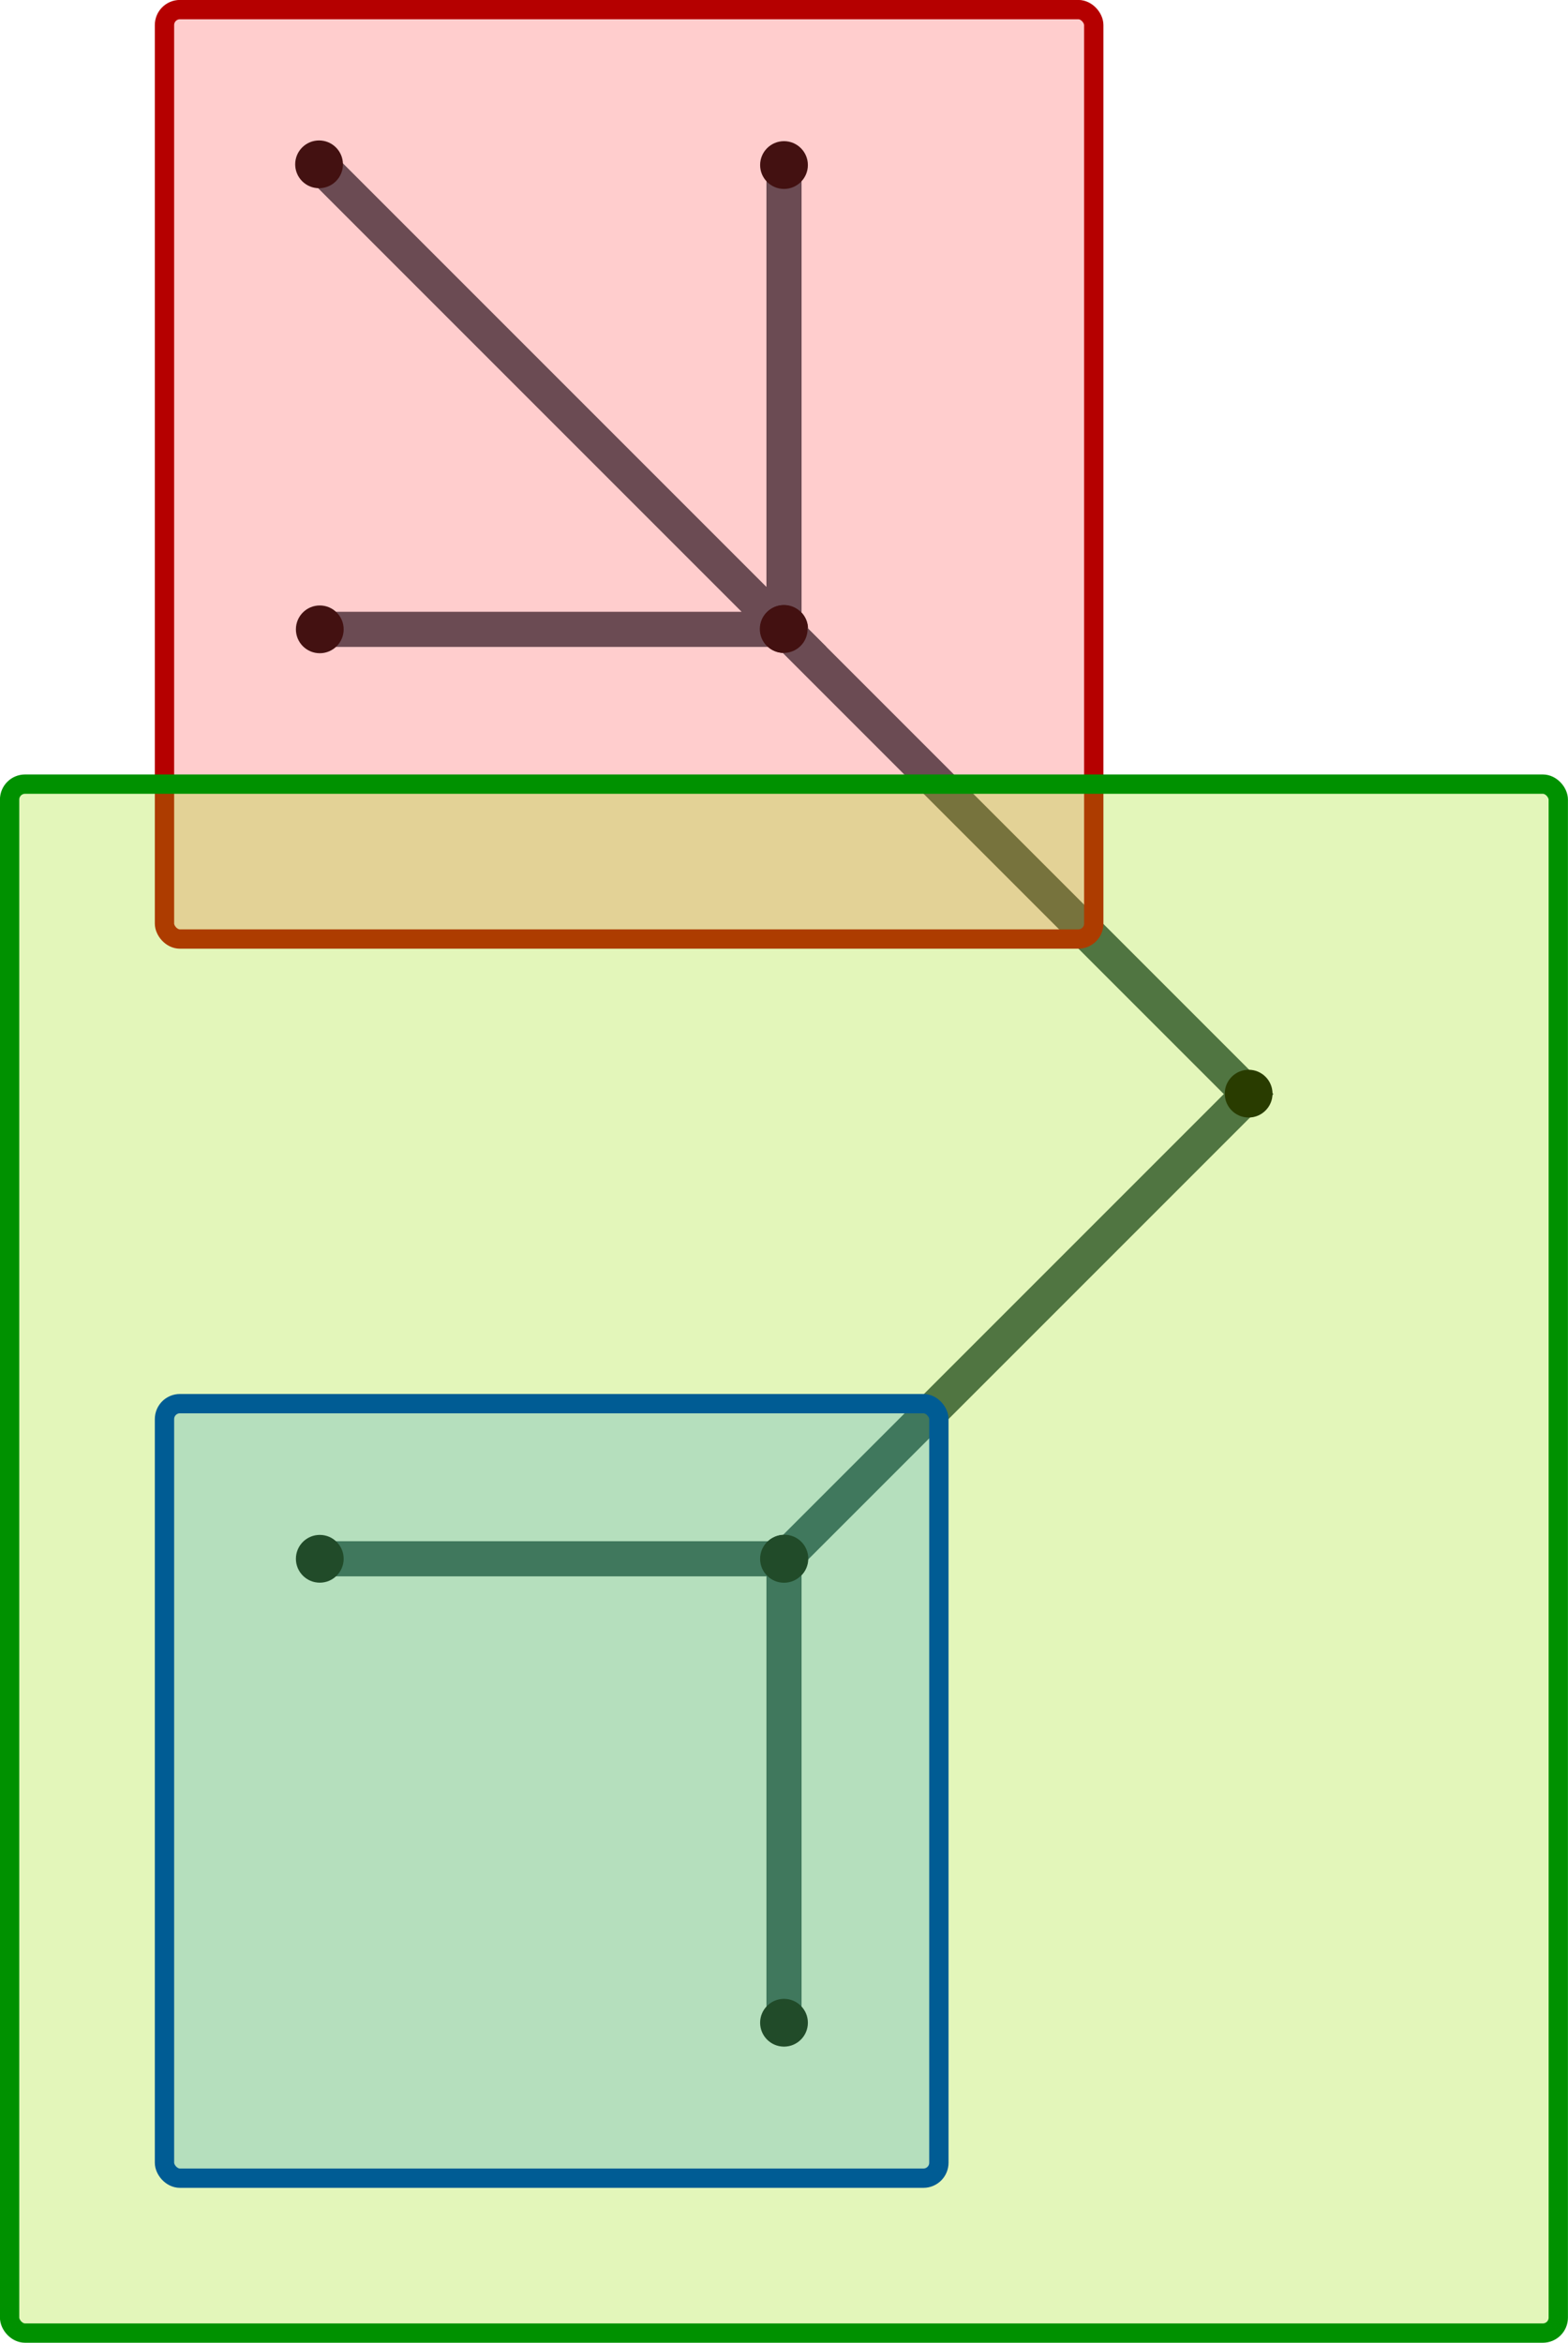 <?xml version="1.0" encoding="UTF-8" standalone="no"?>
<!-- Created with Inkscape (http://www.inkscape.org/) -->

<svg
   width="13.394mm"
   height="20.009mm"
   viewBox="0 0 13.394 20.009"
   version="1.1"
   id="svg5"
   sodipodi:docname="subtree.svg"
   inkscape:version="1.1 (c4e8f9e, 2021-05-24)"
   xmlns:inkscape="http://www.inkscape.org/namespaces/inkscape"
   xmlns:sodipodi="http://sodipodi.sourceforge.net/DTD/sodipodi-0.dtd"
   xmlns="http://www.w3.org/2000/svg"
   xmlns:svg="http://www.w3.org/2000/svg">
  <sodipodi:namedview
     id="namedview881"
     pagecolor="#ffffff"
     bordercolor="#666666"
     borderopacity="1.0"
     inkscape:pageshadow="2"
     inkscape:pageopacity="0.0"
     inkscape:pagecheckerboard="0"
     inkscape:document-units="mm"
     showgrid="false"
     inkscape:zoom="4.3839082"
     inkscape:cx="29.767959"
     inkscape:cy="29.083638"
     inkscape:window-width="1440"
     inkscape:window-height="847"
     inkscape:window-x="2068"
     inkscape:window-y="57"
     inkscape:window-maximized="0"
     inkscape:current-layer="svg5">
    <inkscape:grid
       type="xygrid"
       id="grid1258"
       originx="-29.022"
       originy="-64.74" />
  </sodipodi:namedview>
  <defs
     id="defs2">
    <marker
       style="overflow:visible"
       id="marker2382"
       refX="0"
       refY="0"
       orient="auto"
       inkscape:stockid="DotM"
       inkscape:isstock="true">
      <path
         transform="matrix(0.4,0,0,0.4,2.96,0.4)"
         style="fill:context-stroke;fill-rule:evenodd;stroke:context-stroke;stroke-width:1pt"
         d="m -2.5,-1 c 0,2.76 -2.24,5 -5,5 -2.76,0 -5,-2.24 -5,-5 0,-2.76 2.24,-5 5,-5 2.76,0 5,2.24 5,5 z"
         id="path2184" />
    </marker>
    <marker
       style="overflow:visible"
       id="DotS"
       refX="0"
       refY="0"
       orient="auto">
      <path
         transform="matrix(0.2,0,0,0.2,1.48,0.2)"
         style="fill:context-stroke;fill-rule:evenodd;stroke:context-stroke;stroke-width:1pt"
         d="m -2.5,-1 c 0,2.76 -2.24,5 -5,5 -2.76,0 -5,-2.24 -5,-5 0,-2.76 2.24,-5 5,-5 2.76,0 5,2.24 5,5 z"
         id="path1900" />
    </marker>
    <marker
       style="overflow:visible"
       id="DotM"
       refX="0"
       refY="0"
       orient="auto">
      <path
         transform="matrix(0.4,0,0,0.4,2.96,0.4)"
         style="fill:context-stroke;fill-rule:evenodd;stroke:context-stroke;stroke-width:1pt"
         d="m -2.5,-1 c 0,2.76 -2.24,5 -5,5 -2.76,0 -5,-2.24 -5,-5 0,-2.76 2.24,-5 5,-5 2.76,0 5,2.24 5,5 z"
         id="path1897" />
    </marker>
  </defs>
  <g
     id="g1684"
     transform="translate(2.04,0.713)">
    <g
       id="g2650"
       style="stroke:#364e59;stroke-width:0.1;stroke-miterlimit:4;stroke-dasharray:none;stroke-opacity:1"
       transform="matrix(3,0,0,3,-97.532,-200.73)">
      <path
         style="fill:none;stroke:#364e59;stroke-width:0.1;stroke-linecap:butt;stroke-linejoin:miter;stroke-miterlimit:4;stroke-dasharray:none;stroke-opacity:1;marker-start:url(#marker2382);marker-mid:url(#marker2382);marker-end:url(#marker2382)"
         d="m 32.74,67.141 1.323,1.323 H 32.74"
         id="path2423" />
      <path
         style="fill:none;stroke:#364e59;stroke-width:0.1;stroke-linecap:butt;stroke-linejoin:miter;stroke-miterlimit:4;stroke-dasharray:none;stroke-opacity:1;marker-start:url(#marker2382);marker-mid:url(#marker2382);marker-end:url(#marker2382)"
         d="m 34.063,67.141 v 1.323"
         id="path2425" />
      <path
         style="fill:none;stroke:#364e59;stroke-width:0.1;stroke-linecap:butt;stroke-linejoin:miter;stroke-miterlimit:4;stroke-dasharray:none;stroke-opacity:1;marker-start:url(#marker2382);marker-mid:url(#marker2382);marker-end:url(#marker2382)"
         d="m 34.063,68.464 1.323,1.323 -1.323,1.323 h -1.323"
         id="path2427" />
      <path
         style="fill:none;stroke:#364e59;stroke-width:0.1;stroke-linecap:butt;stroke-linejoin:miter;stroke-miterlimit:4;stroke-dasharray:none;stroke-opacity:1;marker-start:url(#marker2382);marker-mid:url(#marker2382);marker-end:url(#marker2382)"
         d="m 34.063,71.109 v 1.323"
         id="path2429" />
    </g>
    <rect
       style="font-variation-settings:normal;opacity:1;fill:#ff4141;fill-opacity:0.262;fill-rule:evenodd;stroke:#b50000;stroke-width:0.165;stroke-linecap:butt;stroke-linejoin:miter;stroke-miterlimit:4;stroke-dasharray:none;stroke-dashoffset:0;stroke-opacity:1;stop-color:#000000;stop-opacity:1"
       id="rect1149"
       width="7.938"
       height="7.938"
       x="-0.635"
       y="-0.631"
       ry="0.132" />
    <rect
       style="font-variation-settings:normal;opacity:1;fill:#9ade00;fill-opacity:0.27;fill-rule:evenodd;stroke:#009100;stroke-width:0.165;stroke-linecap:butt;stroke-linejoin:miter;stroke-miterlimit:4;stroke-dasharray:none;stroke-dashoffset:0;stroke-opacity:1;stop-color:#000000;stop-opacity:1"
       id="rect1151"
       width="13.229"
       height="13.229"
       x="-1.958"
       y="5.984"
       ry="0.132" />
    <rect
       style="font-variation-settings:normal;opacity:1;fill:#0084c8;fill-opacity:0.206;fill-rule:evenodd;stroke:#005c94;stroke-width:0.165;stroke-linecap:butt;stroke-linejoin:miter;stroke-miterlimit:4;stroke-dasharray:none;stroke-dashoffset:0;stroke-opacity:1;stop-color:#000000;stop-opacity:1"
       id="rect1153"
       width="6.615"
       height="6.615"
       x="-0.635"
       y="11.275"
       ry="0.132" />
  </g>
</svg>
